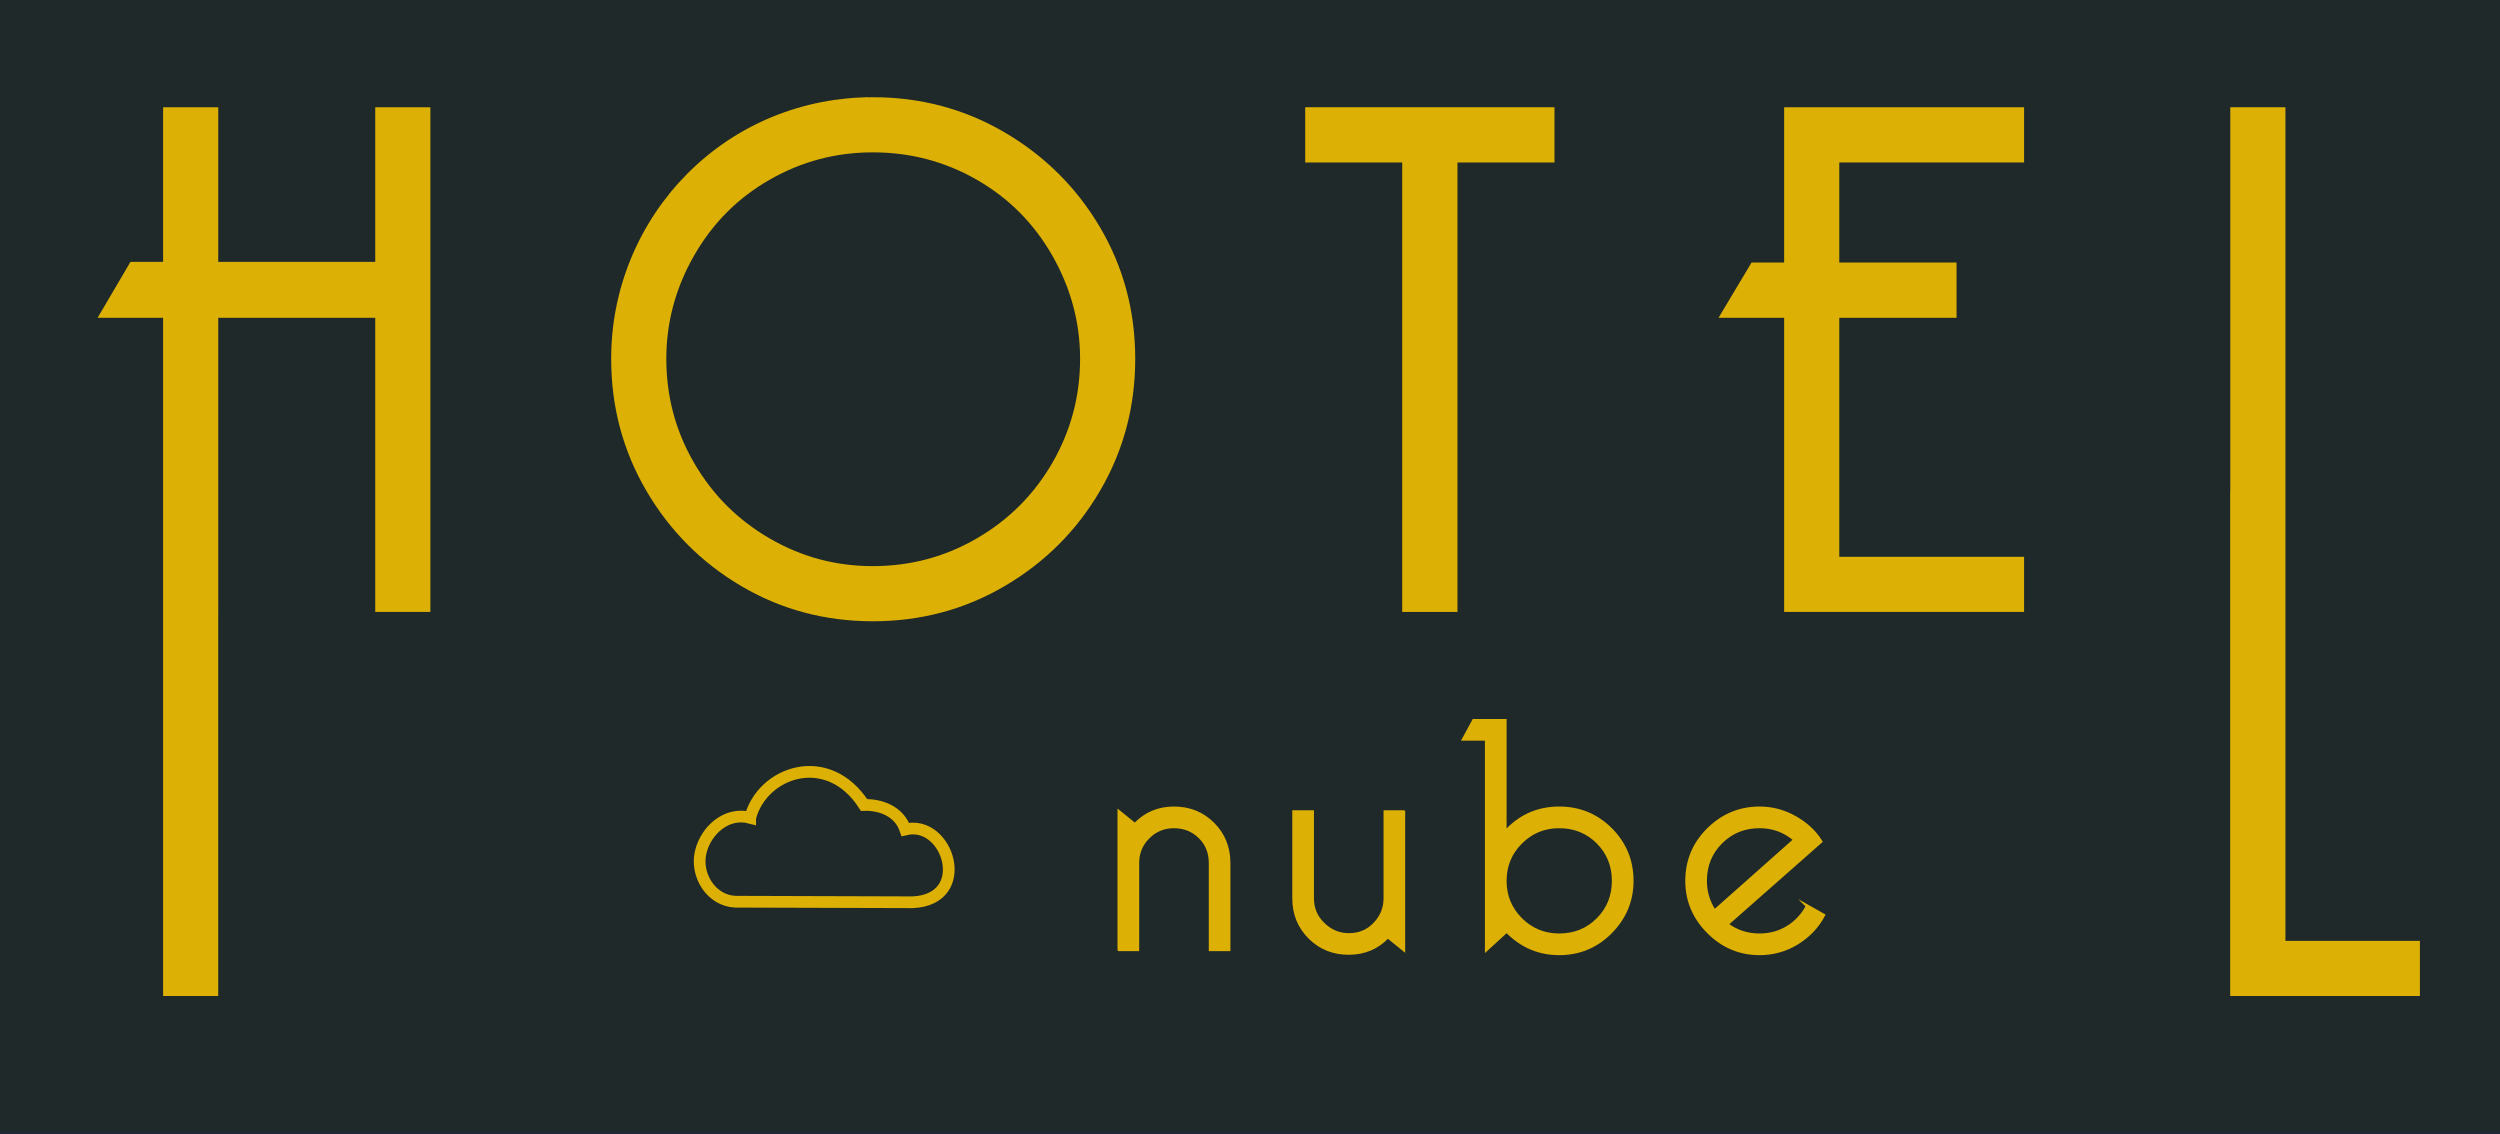 <?xml version="1.0" encoding="UTF-8"?>
<!DOCTYPE svg PUBLIC "-//W3C//DTD SVG 1.1//EN" "http://www.w3.org/Graphics/SVG/1.1/DTD/svg11.dtd">
<!-- Creator: CorelDRAW 2020 (64-Bit) -->
<svg xmlns="http://www.w3.org/2000/svg" xml:space="preserve" width="16cm" height="7.26cm" version="1.1" style="shape-rendering:geometricPrecision; text-rendering:geometricPrecision; image-rendering:optimizeQuality; fill-rule:evenodd; clip-rule:evenodd"
viewBox="0 0 16000 7260"
 xmlns:xlink="http://www.w3.org/1999/xlink"
 xmlns:xodm="http://www.corel.com/coreldraw/odm/2003">
 <defs>
  <style type="text/css">
   <![CDATA[
    .str3 {stroke:#DCB004;stroke-width:100;stroke-miterlimit:22.926}
    .str1 {stroke:#DCB004;stroke-width:75;stroke-miterlimit:22.926}
    .str2 {stroke:#DCB004;stroke-width:20;stroke-miterlimit:22.926}
    .str0 {stroke:#1F2937;stroke-width:20;stroke-miterlimit:22.926}
    .fil0 {fill:#1F2929}
    .fil1 {fill:#DCB004;fill-rule:nonzero}
   ]]>
  </style>
 </defs>
 <g id="Capa_x0020_1">
  <g id="_2570186133456">
   <polygon class="fil0 str0" points="-15.85,-8.28 16053.29,-8.28 16053.29,7254.06 -15.85,7254.06 "/>
   <path class="fil0 str1" d="M4801.21 5233.6c-150.33,-39.93 -283.85,80.66 -316.82,220.55 -34.24,145.29 66.13,311.01 222.91,316.85l1133.93 3.48c387.77,-17.23 228.11,-532.64 -46.96,-466.09 -40.46,-118.49 -161.86,-159.8 -264.35,-156.52 -231.1,-359.04 -651.23,-214.31 -728.71,81.73z"/>
   <path class="fil1 str2" d="M7162.02 6077.05l0 -881.4 101.35 81.89c67.56,-70.64 150.82,-105.78 250.12,-105.78 99.3,0 182.56,33.78 250.12,101.34 67.23,67.57 101.01,150.83 101.01,250.13l0 553.82 -118.41 0 0 -553.82c0,-67.57 -22.53,-123.18 -67.91,-167.21 -45.03,-43.67 -100.32,-65.51 -164.81,-65.51 -64.49,0 -119.77,22.52 -164.81,67.9 -45.38,45.04 -67.91,99.98 -67.91,164.82l0 553.82 -118.75 0zm1821.16 -881.4l0 881.4 -101.01 -81.9c-67.56,70.3 -150.82,105.45 -250.12,105.45 -99.3,0 -182.56,-33.44 -250.12,-101.01 -67.57,-67.56 -101.35,-151.16 -101.35,-250.12l0 -553.82 118.75 0 0 553.82c0,64.49 23.21,119.76 69.96,164.81 46.74,45.38 101,67.91 162.76,67.91 67.57,0 123.19,-23.21 166.86,-69.95 44.02,-46.75 65.86,-101.01 65.86,-162.77l0 -553.82 118.41 0zm995.71 94.86c-96.22,0 -178.12,33.78 -245.68,101.34 -67.23,67.23 -101.01,149.12 -101.01,245.69 0,96.24 33.78,178.13 101.01,245.69 67.56,67.23 149.46,101.01 245.68,101.01 97.93,0 180.17,-33.1 247.05,-99.98 66.54,-66.88 99.98,-149.12 99.98,-246.72 0,-97.94 -33.44,-180.17 -99.98,-247.05 -66.88,-66.54 -149.12,-99.98 -247.05,-99.98zm-465.44 -560.3l-146.38 0 64.49 -118.75 200.64 0 0 715.56c93.17,-103.4 208.84,-155.26 346.69,-155.26 129.34,0 239.21,45.39 329.97,135.81 90.43,90.77 135.81,200.64 135.81,329.97 0,126.26 -45.38,235.45 -135.81,327.59 -90.76,91.78 -200.63,137.85 -329.97,137.85 -130.69,0 -242.61,-48.12 -336.12,-144.34l-129.32 118.41 0 -1346.84zm2053.88 1068.74l103.38 58.34c-38.89,73.03 -94.86,132.4 -168.21,177.79 -73.03,45.04 -153.56,67.9 -241.26,67.9 -126.59,0 -235.8,-46.07 -327.58,-137.85 -91.8,-92.14 -137.86,-201.33 -137.86,-327.59 0,-129.33 46.06,-239.2 137.86,-329.97 91.78,-90.42 200.99,-135.81 327.58,-135.81 80.53,0 156.29,20.13 227.25,60.4 71.32,40.26 126.27,91.45 164.83,153.22l-601.25 529.93c60.39,46.06 130.01,68.93 209.17,68.93 66.2,0 125.92,-16.38 179.82,-49.48 53.92,-33.1 95.9,-78.15 126.27,-135.81zm-594.78 32.42l514.92 -456.92c-64.49,-55.95 -139.9,-83.94 -226.23,-83.94 -97.59,0 -179.83,33.44 -246.71,99.98 -66.88,66.88 -100.32,149.11 -100.32,247.05 0,70.29 19.45,134.78 58.34,193.83z"/>
   <polygon class="fil1 str3" points="11721.37,3613.48 12904.15,3613.48 12904.15,3866.37 11468.5,3866.37 11468.5,1983.98 11086.61,1983.98 11238.2,1730.36 11468.5,1730.36 11468.5,736.33 12904.15,736.33 12904.15,989.94 11721.37,989.94 11721.37,1730.36 12472,1730.36 12472,1983.98 11721.37,1983.98 "/>
   <polygon class="fil1 str3" points="9277.84,989.94 9277.84,3866.37 9024.23,3866.37 9024.23,989.94 8403.32,989.94 8403.32,736.33 9898.75,736.33 9898.75,989.94 "/>
   <path class="fil1 str3" d="M5585.94 925.08c-245.61,0 -473.7,60.49 -685.77,182.19 -211.34,120.97 -378.97,289.32 -501.4,503.58 -123.16,214.98 -184.37,443.81 -184.37,685.75 0,248.51 61.21,478.81 184.37,690.88 122.43,211.34 290.06,378.95 501.4,501.38 212.07,123.16 440.16,184.39 685.77,184.39 248.51,0 478.79,-61.23 690.86,-184.39 211.34,-122.43 378.97,-290.04 501.4,-501.38 122.43,-212.07 184.37,-442.37 184.37,-690.88 0,-241.94 -61.94,-470.77 -184.37,-685.75 -122.43,-214.26 -290.06,-382.61 -501.4,-503.58 -212.07,-121.7 -442.35,-182.19 -690.86,-182.19zm0 -252.89c298.06,0 570.62,72.88 819.13,218.64 248.51,145.75 446,341.79 591.75,588.83 145.75,247.05 218.62,519.61 218.62,816.94 0,298.07 -72.87,570.63 -218.62,819.86 -145.75,248.51 -343.24,445.29 -591.75,591.04 -248.51,145.75 -521.07,218.62 -819.13,218.62 -297.34,0 -569.89,-72.87 -816.96,-218.62 -247.05,-145.75 -443.08,-342.53 -588.83,-591.04 -145.75,-249.23 -218.64,-521.79 -218.64,-819.86 0,-217.89 41.55,-426.31 123.89,-625.99 83.09,-198.96 200.41,-374.59 352,-526.91 152.32,-151.58 327.22,-268.18 524.71,-349.81 198.23,-80.88 405.92,-121.7 623.83,-121.7z"/>
   <polygon class="fil1 str3" points="2704.41,3866.37 2451.52,3866.37 2451.52,1983.98 1346.72,1983.98 1346.72,3866.37 1346.64,3866.37 1346.64,6324.38 1093.81,6324.38 1093.81,2625.22 1093.85,2625.22 1093.85,1983.98 711.96,1983.98 863.55,1725.98 1093.85,1725.98 1093.85,736.33 1346.72,736.33 1346.72,1725.98 2451.52,1725.98 2451.52,736.33 2704.41,736.33 "/>
   <polygon class="fil1 str3" points="15437.41,6324.38 14323.14,6324.38 14323.14,3194.34 14323.91,3194.34 14323.91,736.33 14576.74,736.33 14576.74,3194.34 14576.74,4664.88 14576.74,6071.49 15437.41,6071.49 "/>
  </g>
 </g>
</svg>
